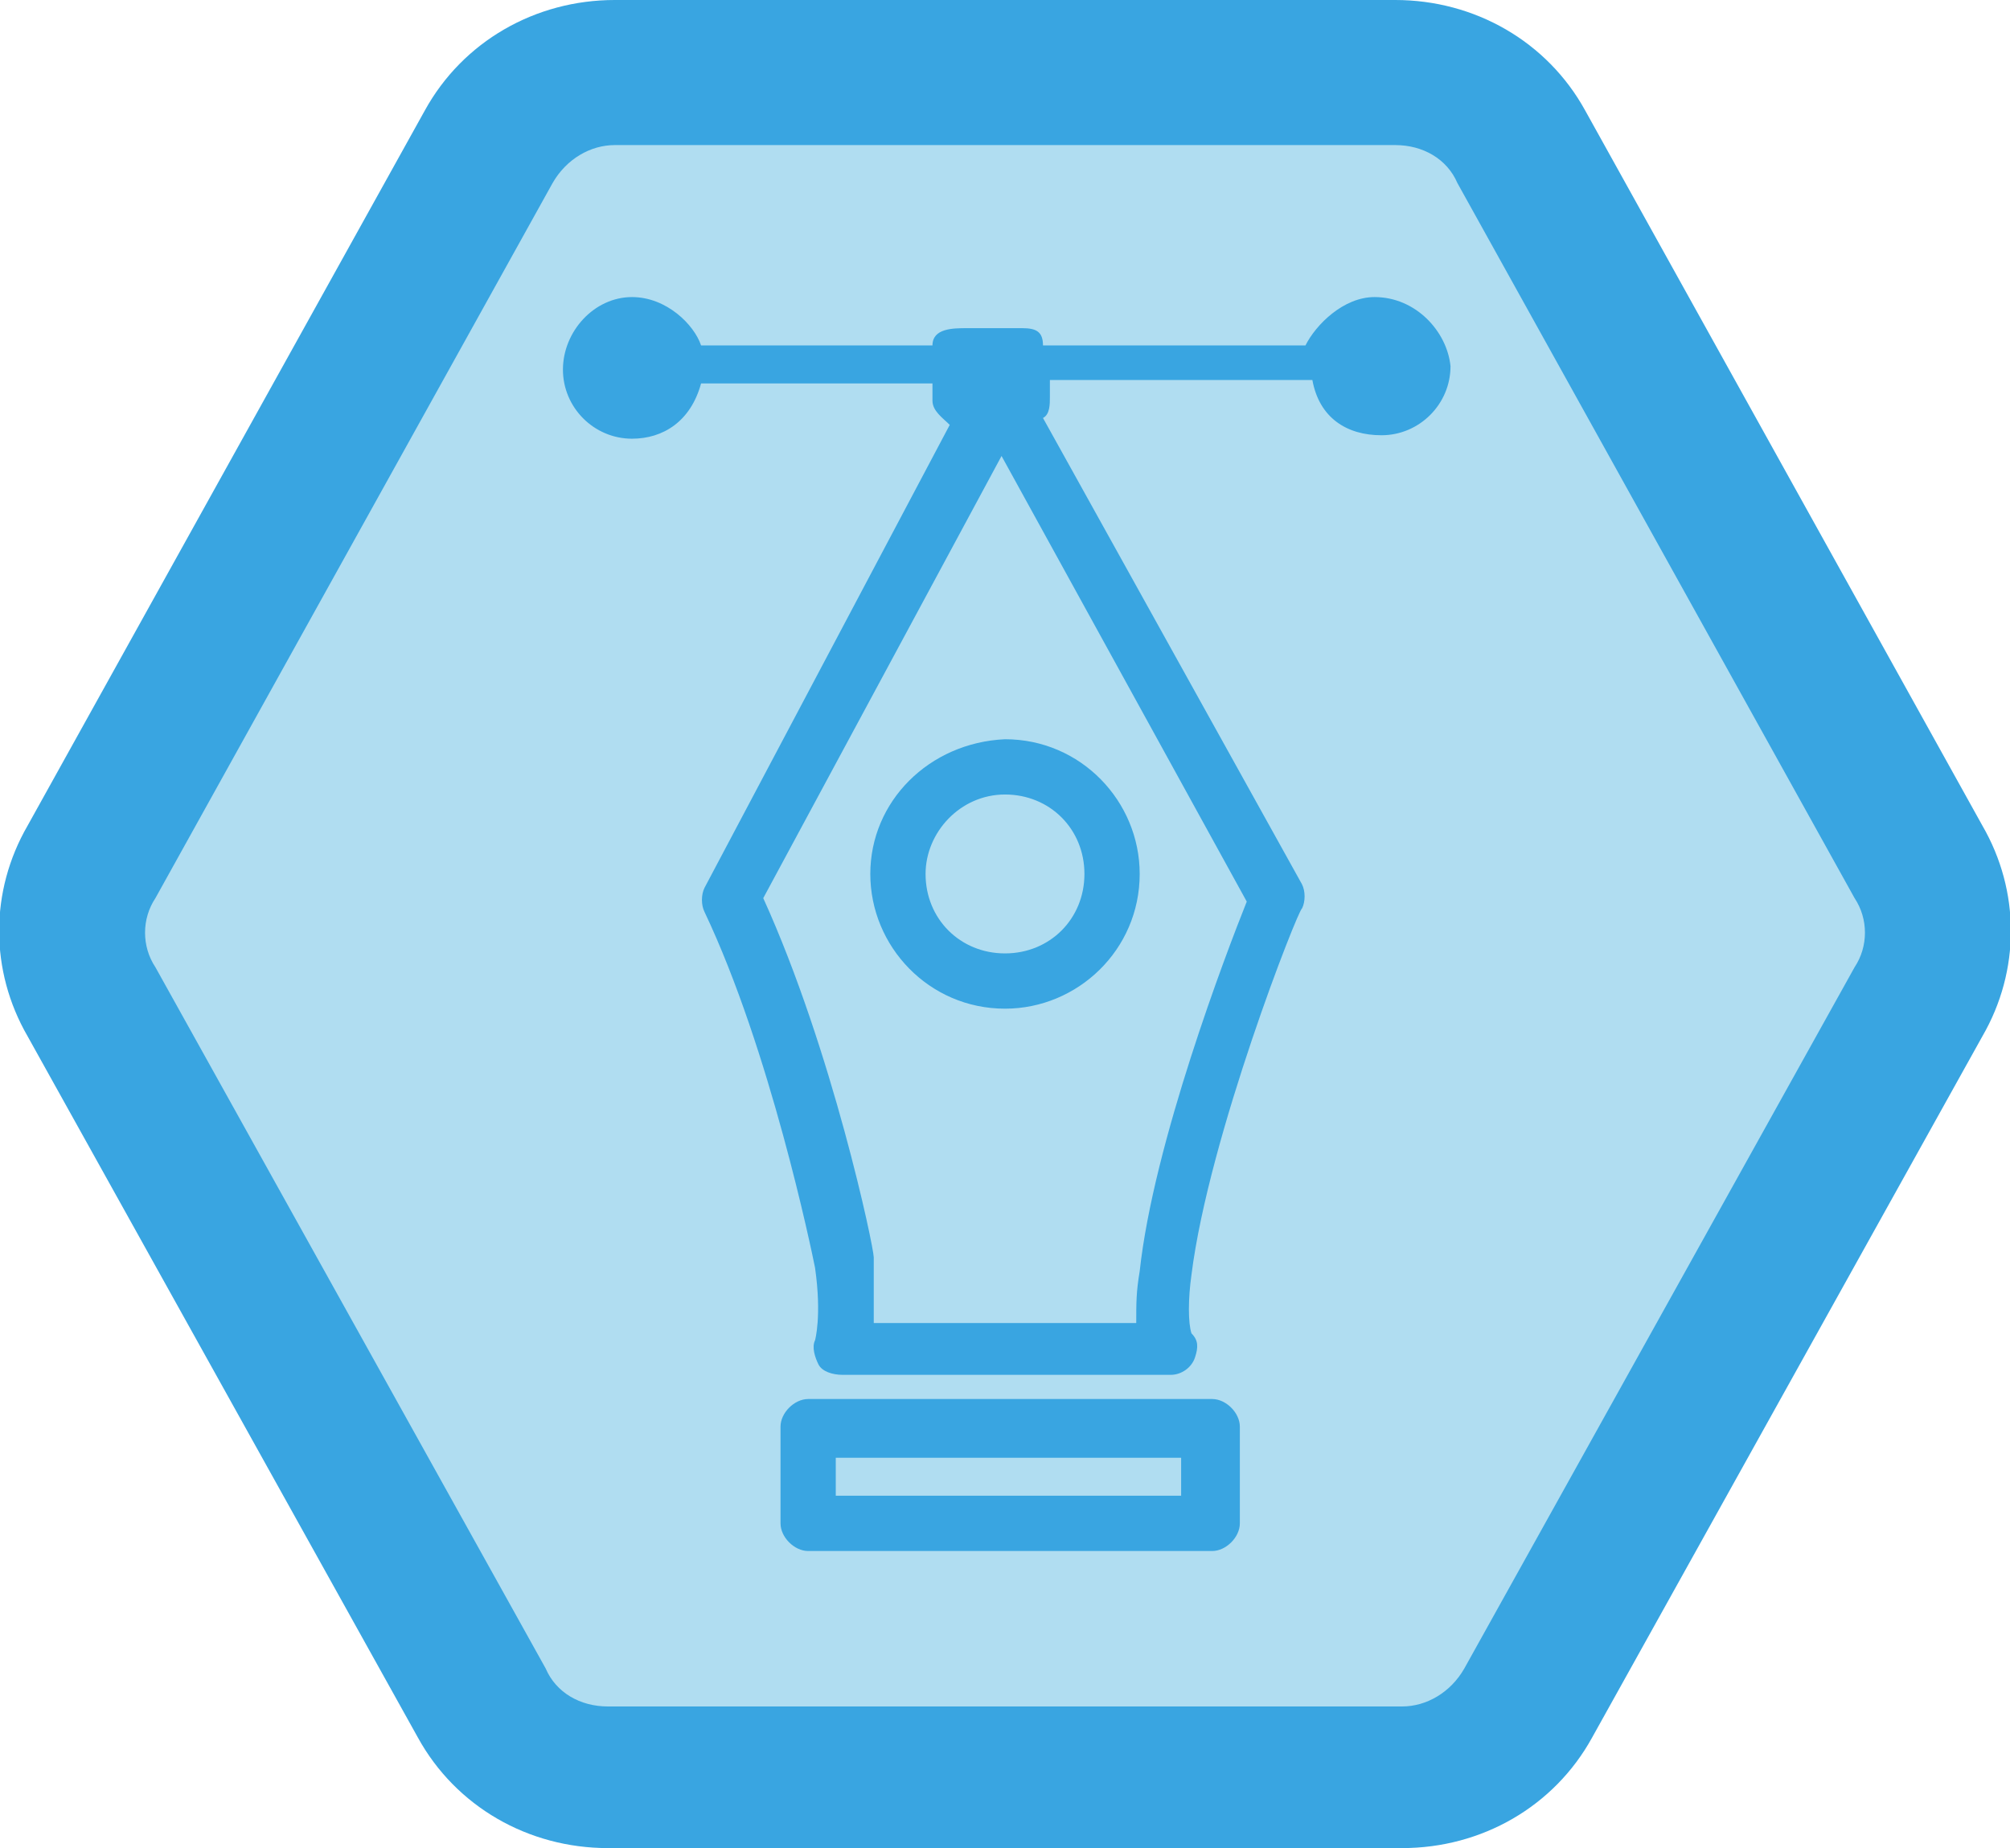 <?xml version="1.0" encoding="utf-8"?>
<!-- Generator: Adobe Illustrator 19.1.0, SVG Export Plug-In . SVG Version: 6.00 Build 0)  -->
<svg version="1.1" id="Layer_1" xmlns="http://www.w3.org/2000/svg" xmlns:xlink="http://www.w3.org/1999/xlink" x="0px" y="0px"
	 viewBox="-450 245.6 58.2 53.5" style="enable-background:new -450 245.6 58.2 53.5;" xml:space="preserve">
<style type="text/css">
	.st0{fill:#B0DDF1;}
	.st1{fill:#39A5E1;}
</style>
<g>
	<g>
		<path class="st0" d="M-432.4,297c-1.5,0-2.9-0.8-3.7-2.2l-11.3-20.2c-0.7-1.3-0.7-2.8,0-4.1l11.5-20.6c0.7-1.3,2.1-2.2,3.7-2.2
			h22.6c1.5,0,2.9,0.8,3.7,2.2l11.5,20.7c0.7,1.3,0.7,2.8,0,4.1l-11.3,20.2c-0.7,1.3-2.1,2.2-3.7,2.2h-23V297z"/>
		<path class="st1" d="M-409.6,249.8c0.8,0,1.5,0.4,1.8,1.1l11.5,20.7c0.4,0.6,0.4,1.4,0,2l-11.3,20.3c-0.4,0.7-1.1,1.1-1.8,1.1h-23
			c-0.8,0-1.5-0.4-1.8-1.1l-11.3-20.3c-0.4-0.6-0.4-1.4,0-2l11.5-20.7c0.4-0.7,1.1-1.1,1.8-1.1H-409.6 M-409.6,245.6h-22.6
			c-2.3,0-4.4,1.2-5.5,3.2l-11.5,20.7c-1.1,1.9-1.1,4.2,0,6.1l11.3,20.3c1.1,2,3.2,3.2,5.5,3.2h23c2.3,0,4.4-1.2,5.5-3.2l11.3-20.3
			c1.1-1.9,1.1-4.2,0-6.1l-11.5-20.7C-405.2,246.8-407.3,245.6-409.6,245.6L-409.6,245.6z"/>
	</g>
	<g>
		<path class="st1" d="M-410.2,254.2c-0.9,0-1.7,0.8-2,1.4h-7.6l0,0c0-0.4-0.2-0.5-0.6-0.5h-1.6c-0.4,0-1,0-1,0.5l0,0h-6.7
			c-0.2-0.6-1-1.4-2-1.4c-1.1,0-2,1-2,2.1c0,1.1,0.9,2,2,2c0.9,0,1.7-0.5,2-1.6h6.7v0.5c0,0.3,0.3,0.5,0.5,0.7l-7.1,13.4
			c-0.1,0.2-0.1,0.5,0,0.7c1.9,4,3.1,9.8,3.2,10.3c0.2,1.4,0,2.1,0,2.1c-0.1,0.2,0,0.5,0.1,0.7s0.4,0.3,0.7,0.3h9.5
			c0.3,0,0.6-0.2,0.7-0.5c0.1-0.3,0.1-0.5-0.1-0.7c-0.1-0.3-0.1-1,0-1.7c0.5-4,3.1-10.6,3.2-10.6c0.1-0.2,0.1-0.5,0-0.7l-7.5-13.5
			c0.2-0.1,0.2-0.4,0.2-0.6v-0.5h7.6c0.2,1.1,1,1.6,2,1.6c1.1,0,2-0.9,2-2C-408.1,255.2-409,254.2-410.2,254.2z M-417,282.4
			c-0.1,0.6-0.1,0.9-0.1,1.5h-7.6c0-0.6,0-1,0-1.8c0,0,0,0,0-0.1c0-0.3-1.2-6-3.2-10.4l6.9-12.8l7.1,12.9
			C-414.5,273.2-416.6,278.7-417,282.4z"/>
		<path class="st1" d="M-414.1,286.9c0-0.4-0.4-0.8-0.8-0.8h-11.7c-0.4,0-0.8,0.4-0.8,0.8v2.8c0,0.4,0.4,0.8,0.8,0.8h11.7
			c0.4,0,0.8-0.4,0.8-0.8C-414.1,289.7-414.1,286.9-414.1,286.9z M-415.8,288.9h-10v-1.1h10V288.9z"/>
		<path class="st1" d="M-424.8,270.9c0,2.1,1.7,3.9,3.9,3.9c2.1,0,3.9-1.7,3.9-3.9c0-2.1-1.7-3.9-3.9-3.9
			C-423.1,267.1-424.8,268.8-424.8,270.9z M-420.9,268.6c1.3,0,2.3,1,2.3,2.3c0,1.3-1,2.3-2.3,2.3s-2.3-1-2.3-2.3
			C-423.2,269.7-422.2,268.6-420.9,268.6z"/>
	</g>
</g>
</svg>
